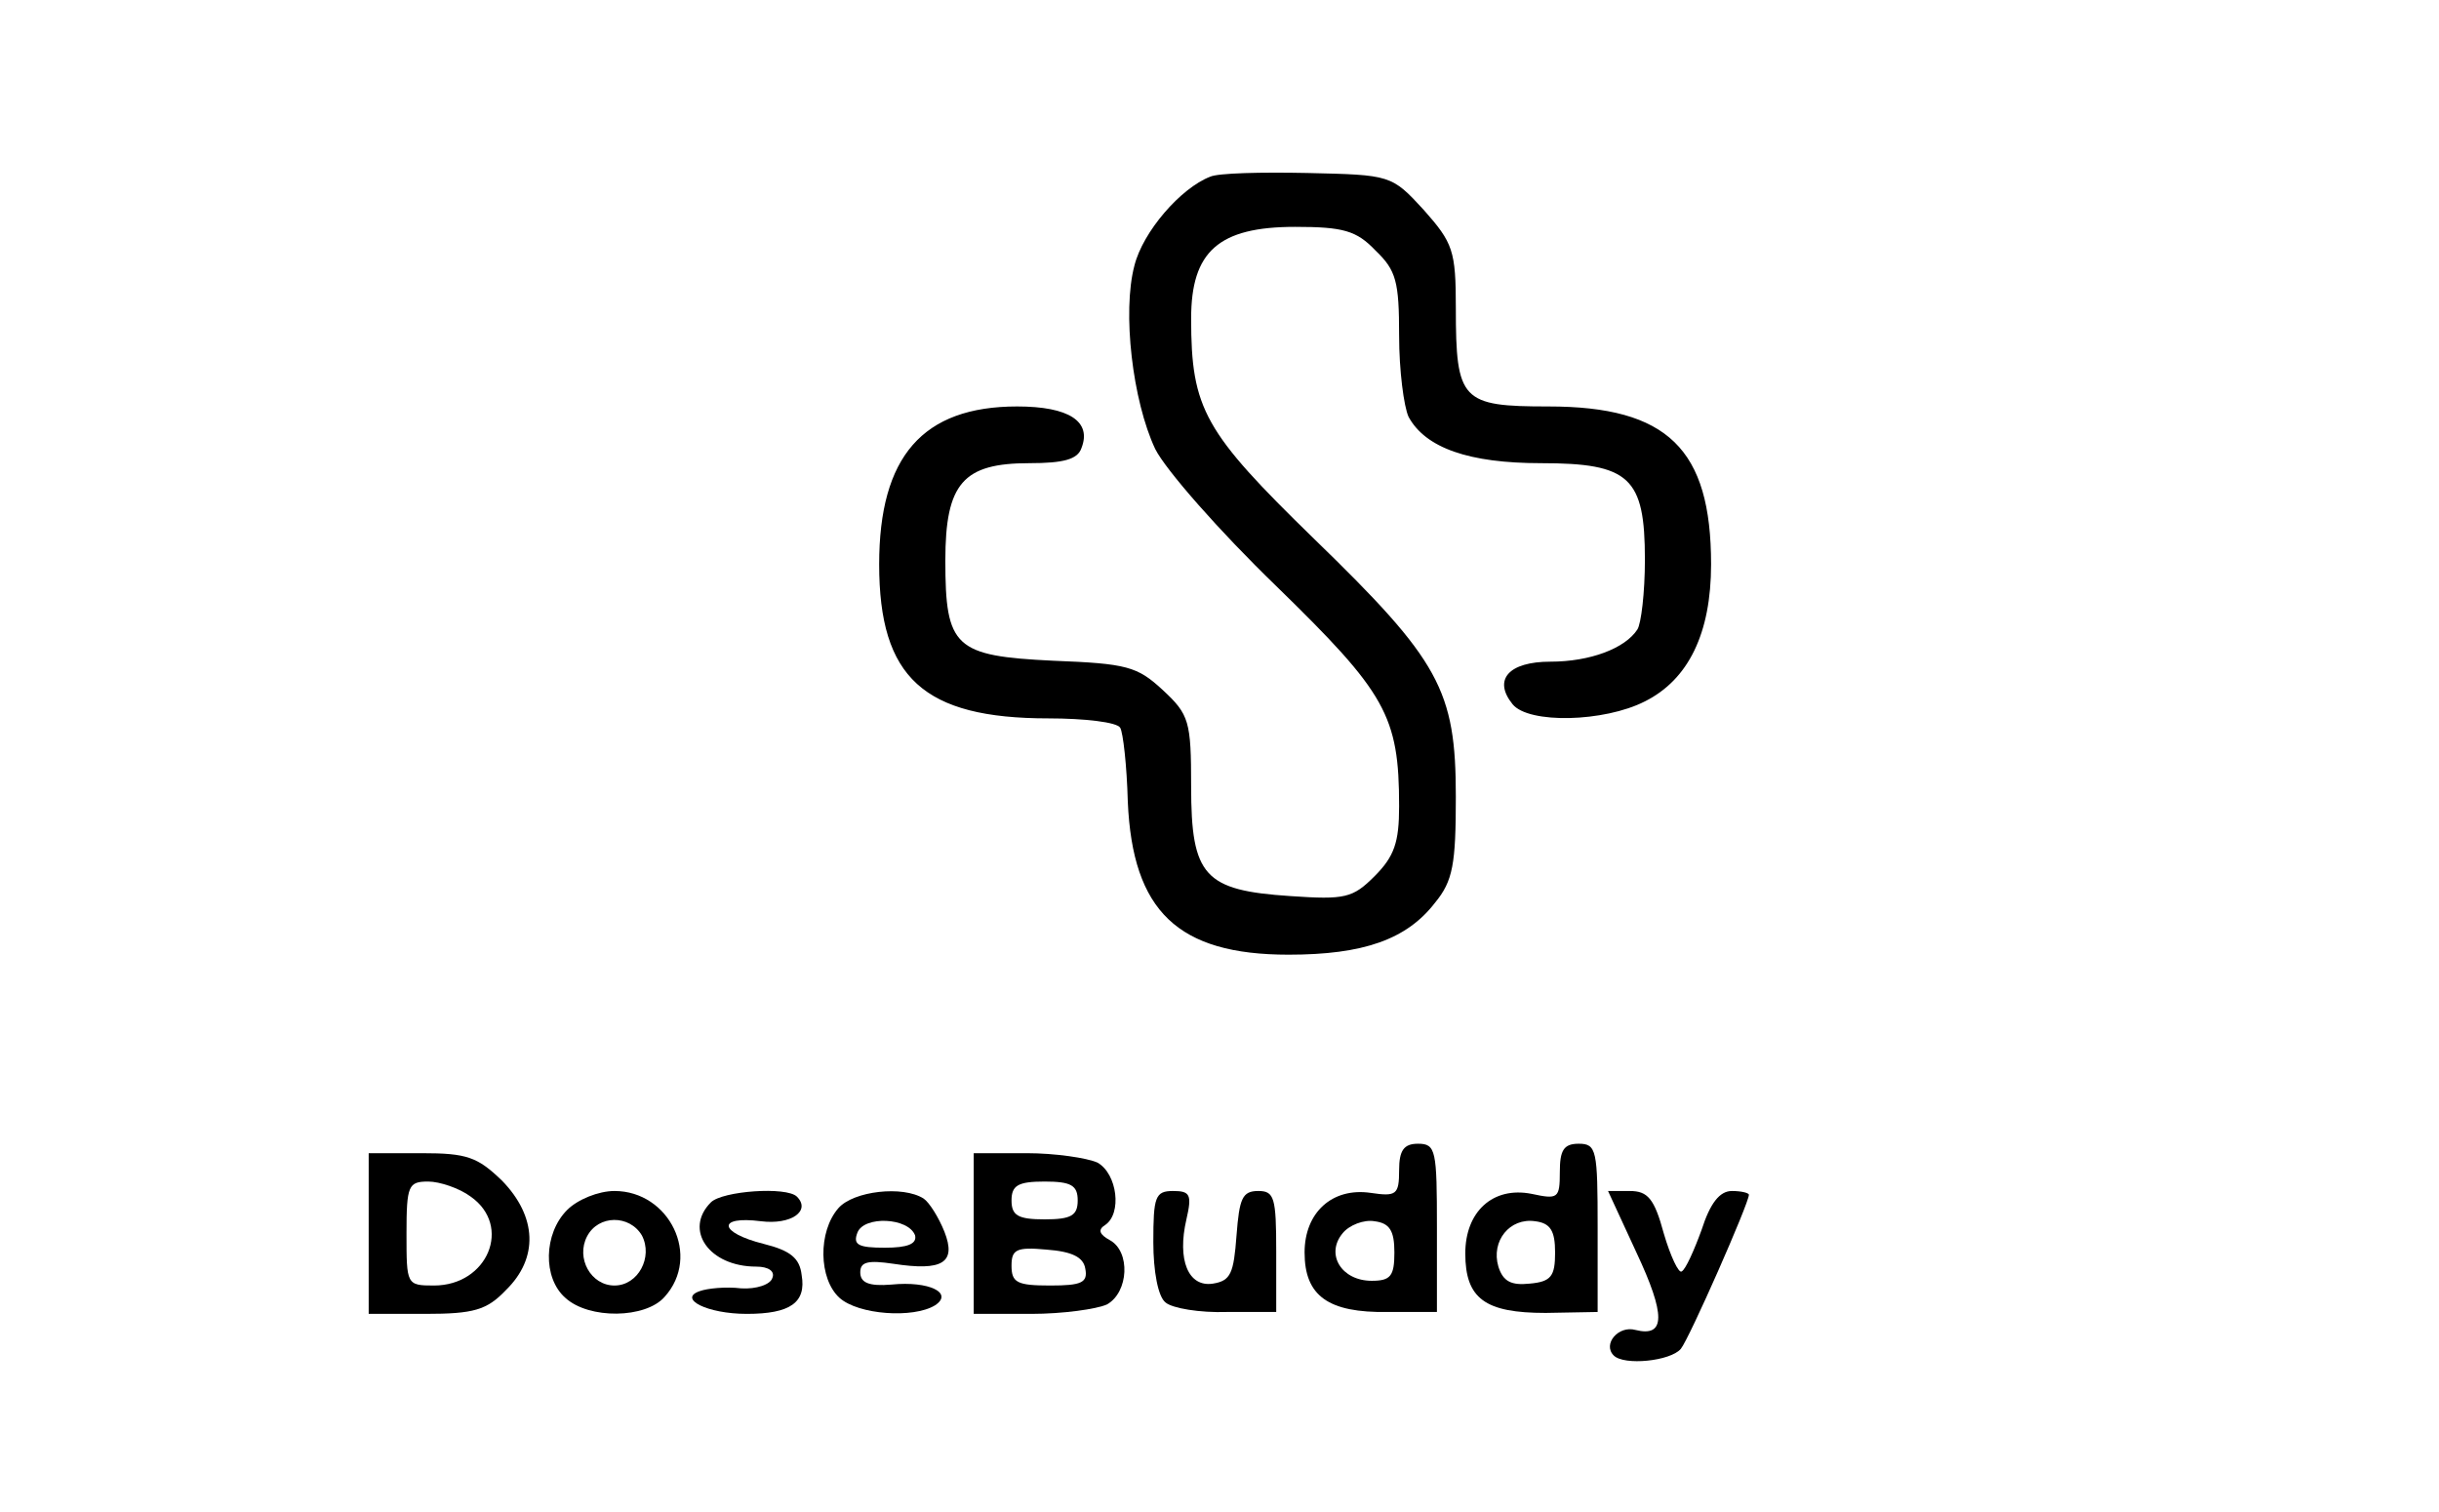 <?xml version="1.0" standalone="no"?>
<!DOCTYPE svg PUBLIC "-//W3C//DTD SVG 20010904//EN"
 "http://www.w3.org/TR/2001/REC-SVG-20010904/DTD/svg10.dtd">
<svg version="1.0" xmlns="http://www.w3.org/2000/svg"
 width="258pt" height="160pt" viewBox="0 0 258 160"
 preserveAspectRatio="xMidYMid meet">
<g transform="translate(0,160) scale(0.1,-0.1)"
fill="#000000" stroke="none">
<path d="M1280 1413 c-31 -12 -71 -58 -80 -94 -13 -49 -2 -143 22 -194 11 -22
68 -87 128 -145 116 -113 130 -137 130 -233 0 -38 -5 -53 -26 -74 -23 -23 -31
-25 -89 -21 -91 6 -105 21 -105 116 0 69 -2 76 -30 102 -27 25 -38 28 -116 31
-104 5 -114 14 -114 106 0 82 19 103 89 103 36 0 51 4 55 16 11 28 -13 44 -68
44 -100 0 -146 -53 -146 -167 0 -120 47 -163 179 -163 38 0 73 -4 76 -10 3 -5
7 -40 8 -78 5 -116 53 -162 170 -162 79 0 125 16 155 55 19 23 22 41 22 112 0
113 -17 144 -150 273 -116 113 -130 137 -130 233 0 71 29 97 110 97 51 0 65
-4 85 -25 22 -21 25 -33 25 -90 0 -37 5 -75 10 -86 18 -33 64 -49 140 -49 94
0 110 -15 110 -102 0 -35 -4 -68 -8 -74 -13 -20 -50 -34 -92 -34 -44 0 -61
-19 -40 -45 17 -21 97 -19 140 3 46 23 70 72 70 145 0 122 -46 167 -172 167
-92 0 -98 6 -98 104 0 61 -3 69 -34 104 -34 37 -35 37 -123 39 -48 1 -95 0
-103 -4z"/>
<path d="M1480 362 c0 -26 -3 -28 -30 -24 -41 6 -70 -21 -70 -63 0 -46 25 -64
88 -63 l52 0 0 89 c0 82 -1 89 -20 89 -15 0 -20 -7 -20 -28z m-5 -87 c0 -25
-4 -30 -24 -30 -32 0 -49 28 -31 50 7 9 23 15 34 13 16 -2 21 -10 21 -33z"/>
<path d="M1650 360 c0 -28 -2 -29 -30 -23 -41 8 -70 -19 -70 -63 0 -48 21 -63
85 -63 l55 1 0 89 c0 82 -1 89 -20 89 -16 0 -20 -7 -20 -30z m-5 -85 c0 -25
-4 -31 -27 -33 -19 -2 -28 2 -33 18 -8 27 12 52 39 48 16 -2 21 -10 21 -33z"/>
<path d="M390 295 l0 -85 60 0 c51 0 65 4 85 25 35 34 33 78 -4 116 -26 25
-37 29 -85 29 l-56 0 0 -85z m108 39 c44 -31 18 -94 -39 -94 -29 0 -29 1 -29
55 0 51 2 55 23 55 12 0 33 -7 45 -16z"/>
<path d="M1030 295 l0 -85 61 0 c33 0 69 5 80 10 23 13 25 56 3 68 -11 6 -13
11 -5 16 18 12 13 54 -8 66 -11 5 -45 10 -75 10 l-56 0 0 -85z m110 35 c0 -16
-7 -20 -35 -20 -28 0 -35 4 -35 20 0 16 7 20 35 20 28 0 35 -4 35 -20z m8 -72
c3 -15 -4 -18 -37 -18 -35 0 -41 3 -41 21 0 17 5 20 37 17 27 -2 39 -8 41 -20z"/>
<path d="M600 320 c-25 -25 -26 -72 -2 -93 25 -23 85 -22 105 1 39 43 5 112
-53 112 -17 0 -39 -9 -50 -20z m79 -27 c12 -23 -4 -53 -29 -53 -25 0 -41 29
-29 52 12 23 45 23 58 1z"/>
<path d="M752 328 c-29 -29 -2 -68 48 -68 13 0 20 -5 17 -12 -2 -7 -17 -12
-33 -11 -16 2 -36 0 -44 -3 -23 -8 8 -24 50 -24 46 0 63 12 58 41 -2 18 -12
26 -40 33 -48 12 -50 30 -3 24 32 -4 53 11 38 26 -11 11 -79 6 -91 -6z"/>
<path d="M887 322 c-22 -25 -21 -75 1 -95 20 -18 78 -22 101 -8 20 13 -6 26
-46 22 -24 -2 -33 2 -33 13 0 11 8 13 35 9 52 -8 67 1 54 34 -6 15 -16 31 -22
35 -22 14 -74 8 -90 -10z m81 -29 c2 -9 -8 -13 -32 -13 -28 0 -34 3 -29 16 7
18 54 16 61 -3z"/>
<path d="M1220 286 c0 -31 5 -58 13 -64 7 -6 36 -11 65 -10 l52 0 0 64 c0 57
-2 64 -19 64 -17 0 -20 -8 -23 -47 -3 -40 -6 -48 -25 -51 -26 -4 -38 25 -28
68 6 26 4 30 -14 30 -19 0 -21 -6 -21 -54z"/>
<path d="M1731 275 c31 -66 31 -90 -1 -82 -18 5 -35 -15 -23 -27 11 -11 60 -6
71 7 9 11 72 154 72 163 0 2 -8 4 -18 4 -13 0 -23 -13 -32 -41 -8 -22 -17 -42
-21 -44 -3 -3 -12 16 -19 40 -10 37 -17 45 -36 45 l-23 0 30 -65z"/>
</g>
</svg>
